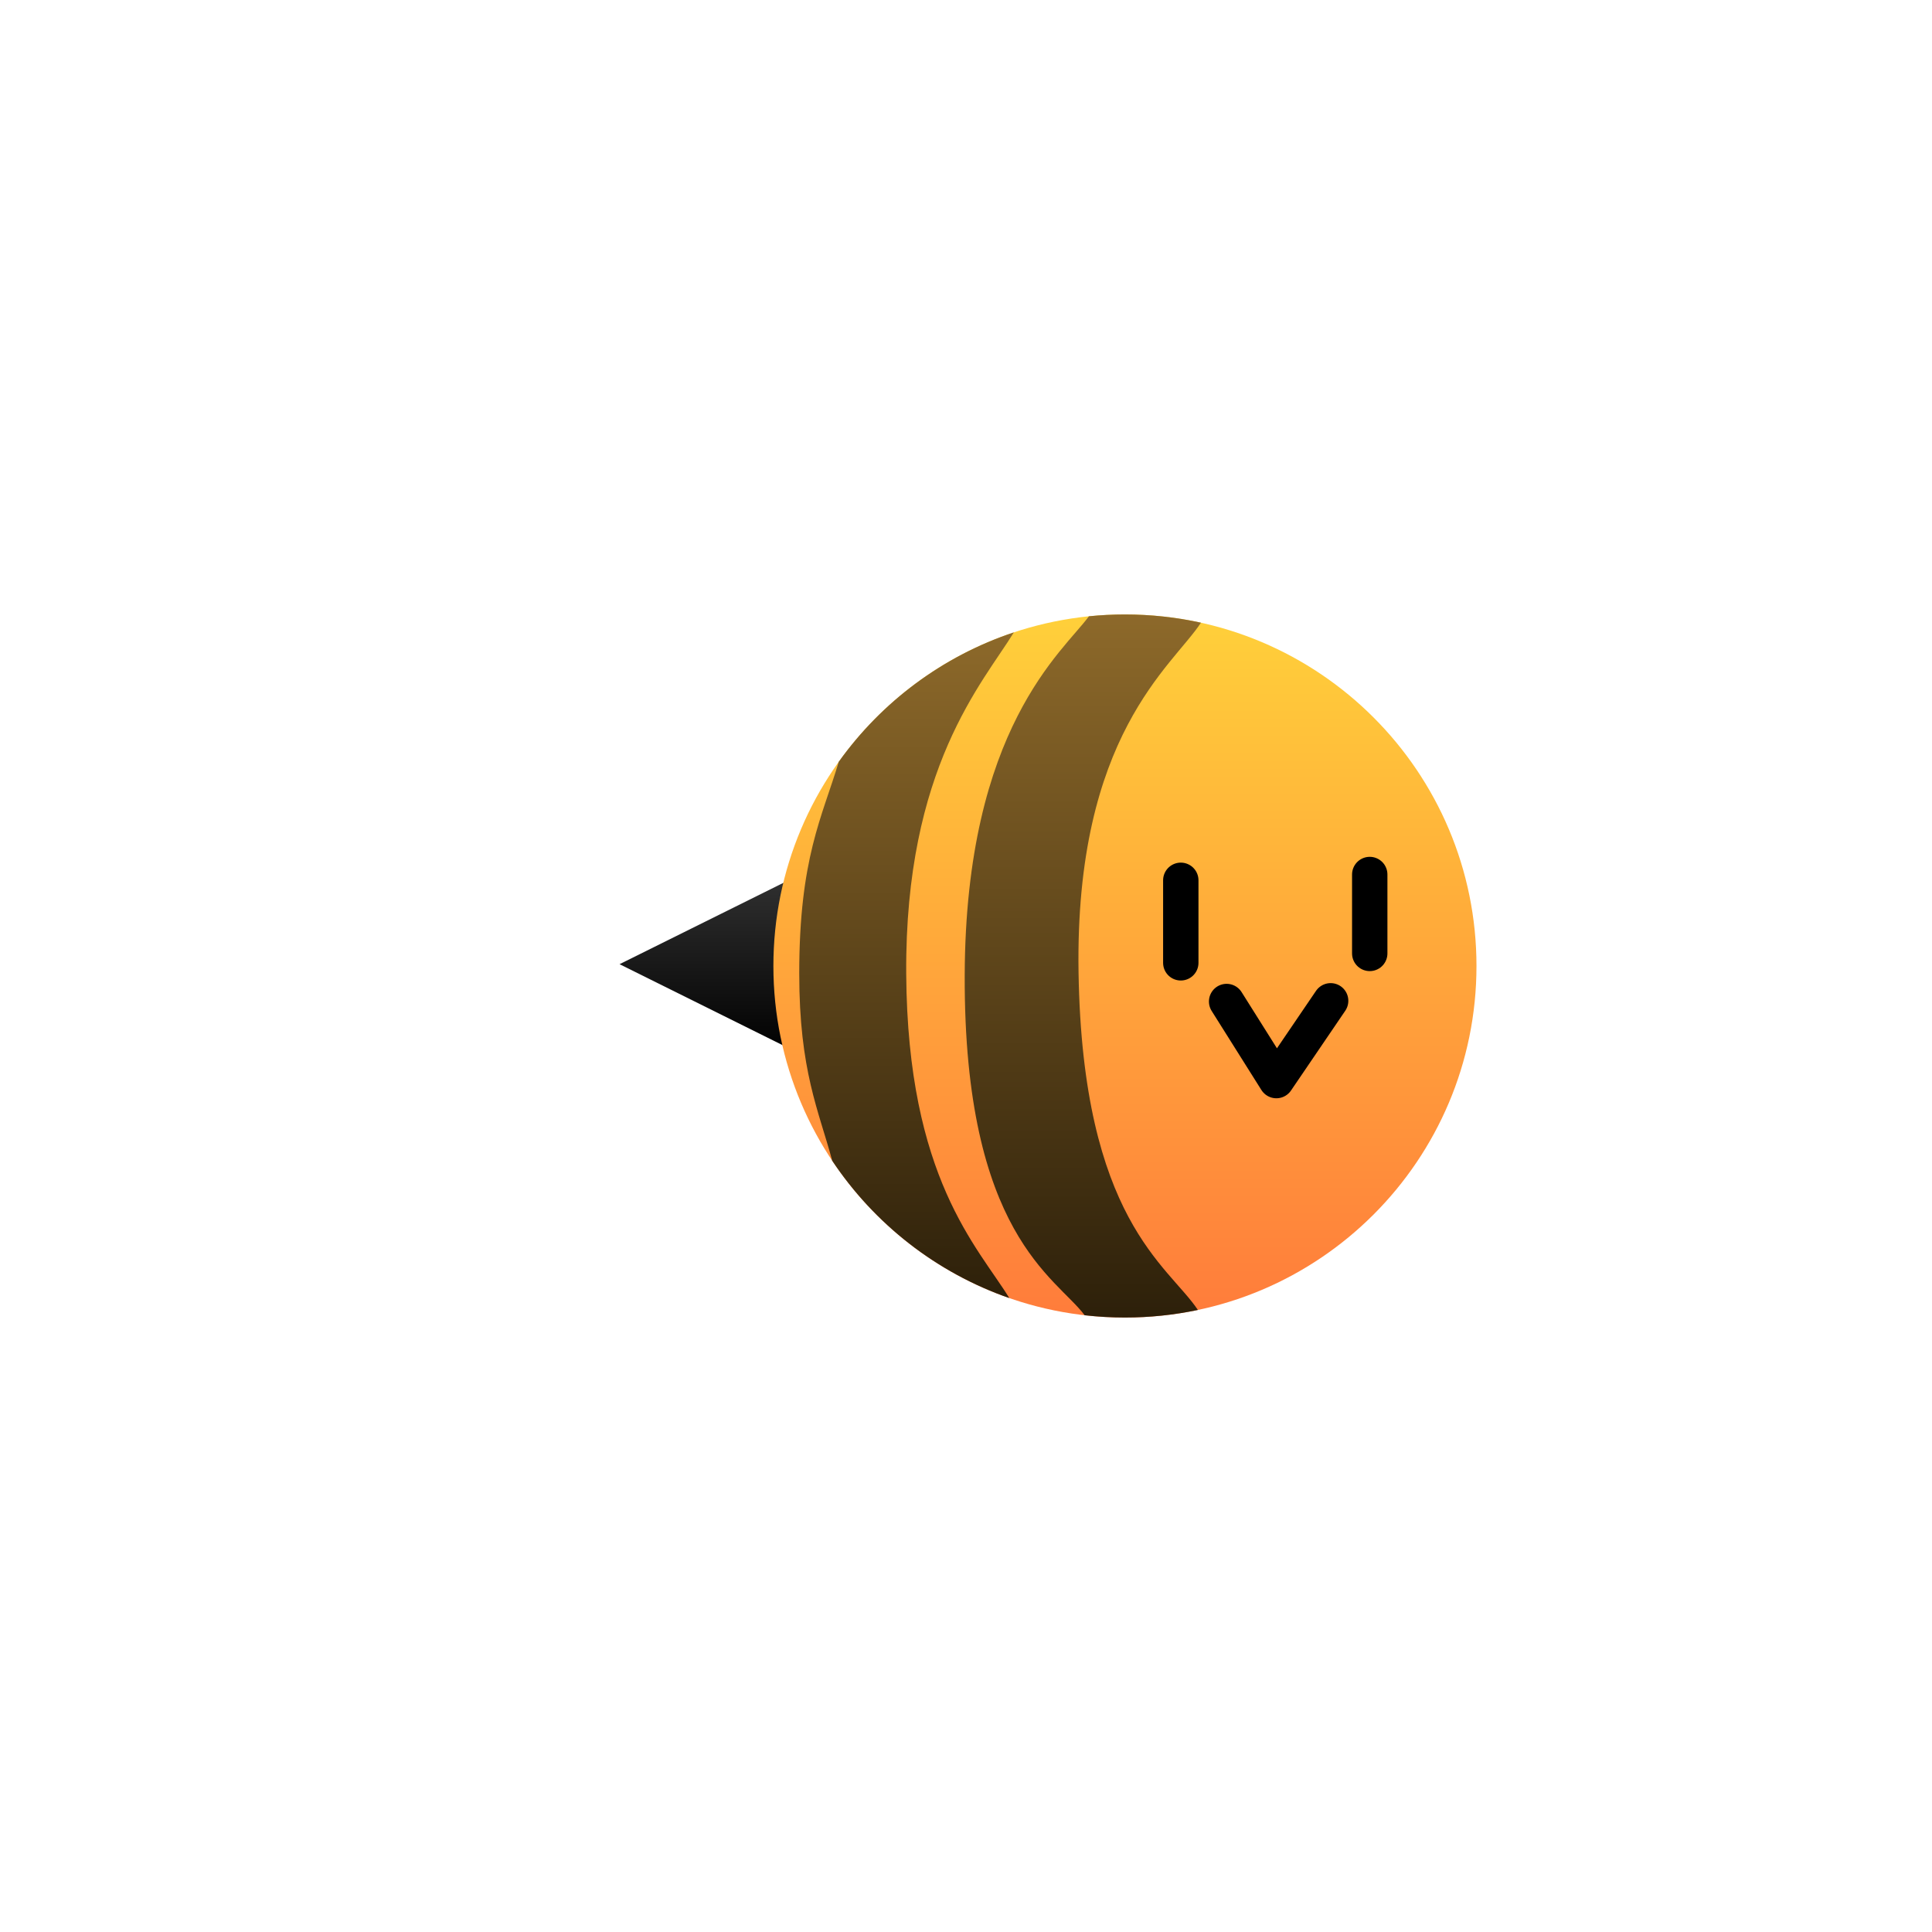 <svg version="1.1" xmlns="http://www.w3.org/2000/svg" xmlns:xlink="http://www.w3.org/1999/xlink" width="191.176" height="191.176" viewBox="0,0,191.176,191.176"><defs><linearGradient x1="154.661" y1="265.942" x2="154.661" y2="283.701" gradientUnits="userSpaceOnUse" id="color-1"><stop offset="0" stop-color="#313131"/><stop offset="1" stop-color="#000000"/></linearGradient><linearGradient x1="195.727" y1="240.214" x2="195.727" y2="309.786" gradientUnits="userSpaceOnUse" id="color-2"><stop offset="0" stop-color="#ffd03a"/><stop offset="1" stop-color="#ff7c3b"/></linearGradient><linearGradient x1="195.727" y1="240.214" x2="195.727" y2="309.786" gradientUnits="userSpaceOnUse" id="color-3"><stop offset="0" stop-color="#000000" stop-opacity="0"/><stop offset="1" stop-color="#000000" stop-opacity="0"/></linearGradient><linearGradient x1="174.617" y1="241.986" x2="174.617" y2="307.86" gradientUnits="userSpaceOnUse" id="color-4"><stop offset="0" stop-color="#8d692a"/><stop offset="1" stop-color="#2d200a"/></linearGradient><linearGradient x1="195.727" y1="240.214" x2="195.727" y2="309.786" gradientUnits="userSpaceOnUse" id="color-5"><stop offset="0" stop-color="#000000" stop-opacity="0"/><stop offset="1" stop-color="#000000" stop-opacity="0"/></linearGradient><linearGradient x1="192.917" y1="240.214" x2="192.917" y2="309.786" gradientUnits="userSpaceOnUse" id="color-6"><stop offset="0" stop-color="#8d692a"/><stop offset="1" stop-color="#2d200a"/></linearGradient><linearGradient x1="195.727" y1="240.214" x2="195.727" y2="309.786" gradientUnits="userSpaceOnUse" id="color-7"><stop offset="0" stop-color="#000000" stop-opacity="0"/><stop offset="1" stop-color="#000000" stop-opacity="0"/></linearGradient></defs><g transform="translate(-84.412,-179.412)"><g data-paper-data="{&quot;isPaintingLayer&quot;:true}" fill-rule="nonzero" stroke-miterlimit="10" stroke-dasharray="" stroke-dashoffset="0" style="mix-blend-mode: normal"><path d="M163.604,283.701l-17.886,-8.88l17.886,-8.88z" data-paper-data="{&quot;index&quot;:null}" fill="url(#color-1)" stroke="none" stroke-width="NaN" stroke-linecap="butt" stroke-linejoin="miter"/><path d="M160.941,275c0,-19.212 15.574,-34.786 34.786,-34.786c19.212,0 34.786,15.574 34.786,34.786c0,19.212 -15.574,34.786 -34.786,34.786c-19.212,0 -34.786,-15.574 -34.786,-34.786z" fill="url(#color-2)" stroke="url(#color-3)" stroke-width="0" stroke-linecap="butt" stroke-linejoin="miter"/><path d="M216.082,278.444l-5.37,7.895l-4.923,-7.825" data-paper-data="{&quot;index&quot;:null}" fill="none" stroke="#000000" stroke-width="3.5" stroke-linecap="round" stroke-linejoin="round"/><path d="M163.498,275.761c0,-11.445 2.259,-15.461 3.911,-20.969c4.234,-5.922 10.279,-10.461 17.327,-12.806c-3.039,4.971 -10.788,13.348 -10.652,33.798c0.134,20.213 7.08,26.994 10.202,32.076c-7.22,-2.514 -13.357,-7.34 -17.524,-13.591c-1.322,-4.936 -3.263,-8.884 -3.263,-18.508z" fill="url(#color-4)" stroke="url(#color-5)" stroke-width="0" stroke-linecap="butt" stroke-linejoin="miter"/><path d="M195.727,240.214c2.583,0 5.1,0.281 7.522,0.815c-2.796,4.3 -12.49,11.1 -12.112,34.612c0.393,24.456 8.868,28.966 11.809,33.394c-2.329,0.492 -4.744,0.75 -7.219,0.75c-1.349,0 -2.68,-0.077 -3.988,-0.226c-2.797,-3.761 -11.957,-7.991 -11.867,-33.656c0.086,-24.513 9.781,-32.057 12.291,-35.509c1.172,-0.119 2.361,-0.18 3.564,-0.18z" fill="url(#color-6)" stroke="url(#color-7)" stroke-width="0" stroke-linecap="butt" stroke-linejoin="miter"/><path d="M219.951,273.755v-7.808" data-paper-data="{&quot;index&quot;:null}" fill="none" stroke="#000000" stroke-width="3.5" stroke-linecap="round" stroke-linejoin="miter"/><path d="M201.254,274.686v-8.166" data-paper-data="{&quot;index&quot;:null}" fill="none" stroke="#000000" stroke-width="3.5" stroke-linecap="round" stroke-linejoin="miter"/><path d="M84.412,370.588v-191.176h191.176v191.176z" fill="none" stroke="none" stroke-width="0" stroke-linecap="butt" stroke-linejoin="miter"/></g></g></svg><!--rotationCenter:95.58823529411782:95.58823529411777-->